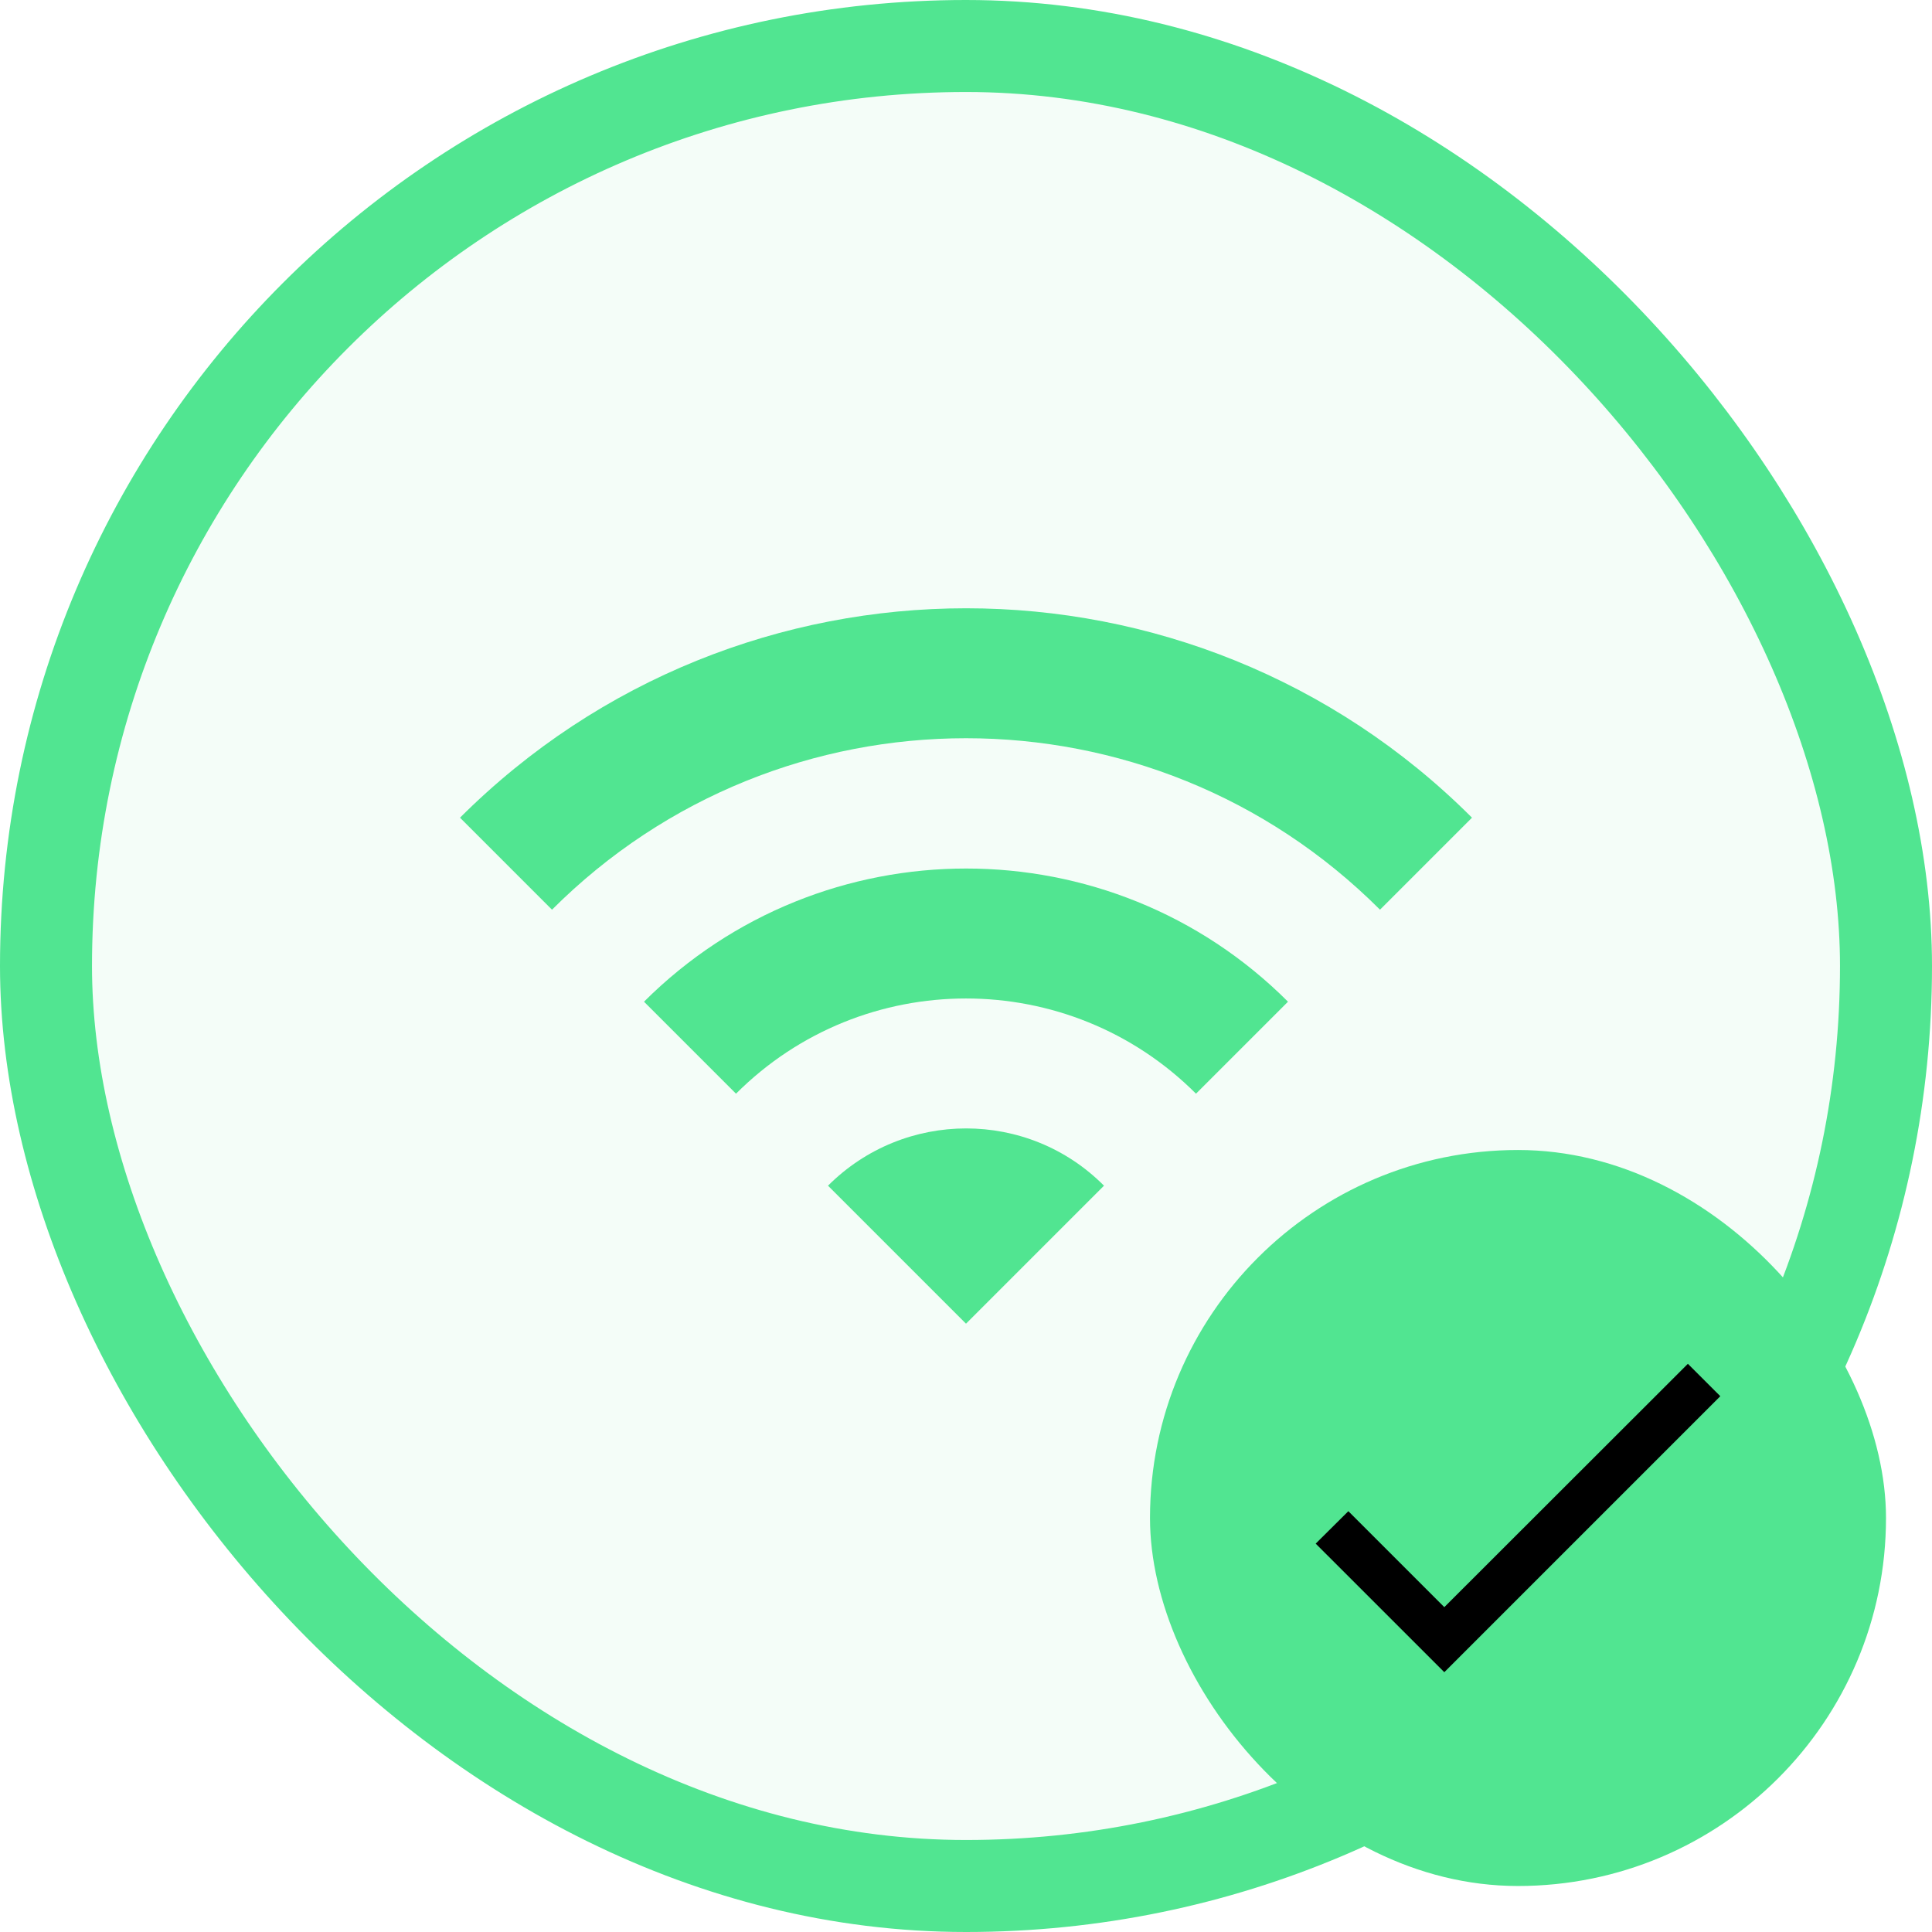<svg width="42" height="42" viewBox="0 0 42 42" fill="none" xmlns="http://www.w3.org/2000/svg">
<rect x="1" y="1" width="40" height="40" rx="20" fill="#51E591" fill-opacity="0.06"/>
<path d="M10 17.776L12 19.776C16.97 14.806 25.03 14.806 30 19.776L32 17.776C25.93 11.706 16.08 11.706 10 17.776ZM18 25.776L21 28.776L24 25.776C22.35 24.116 19.66 24.116 18 25.776ZM14 21.776L16 23.776C18.76 21.016 23.24 21.016 26 23.776L28 21.776C24.14 17.916 17.87 17.916 14 21.776Z" fill="#51E591"/>
<rect x="25" y="25" width="16" height="16" rx="8" fill="#51E591"/>
<path d="M31.398 34.938L29.312 32.852L28.602 33.557L31.398 36.352L37.398 30.352L36.693 29.648L31.398 34.938Z" fill="black"/>
<rect x="1" y="1" width="40" height="40" rx="20" stroke="#51E591" stroke-width="2"/>
</svg>
